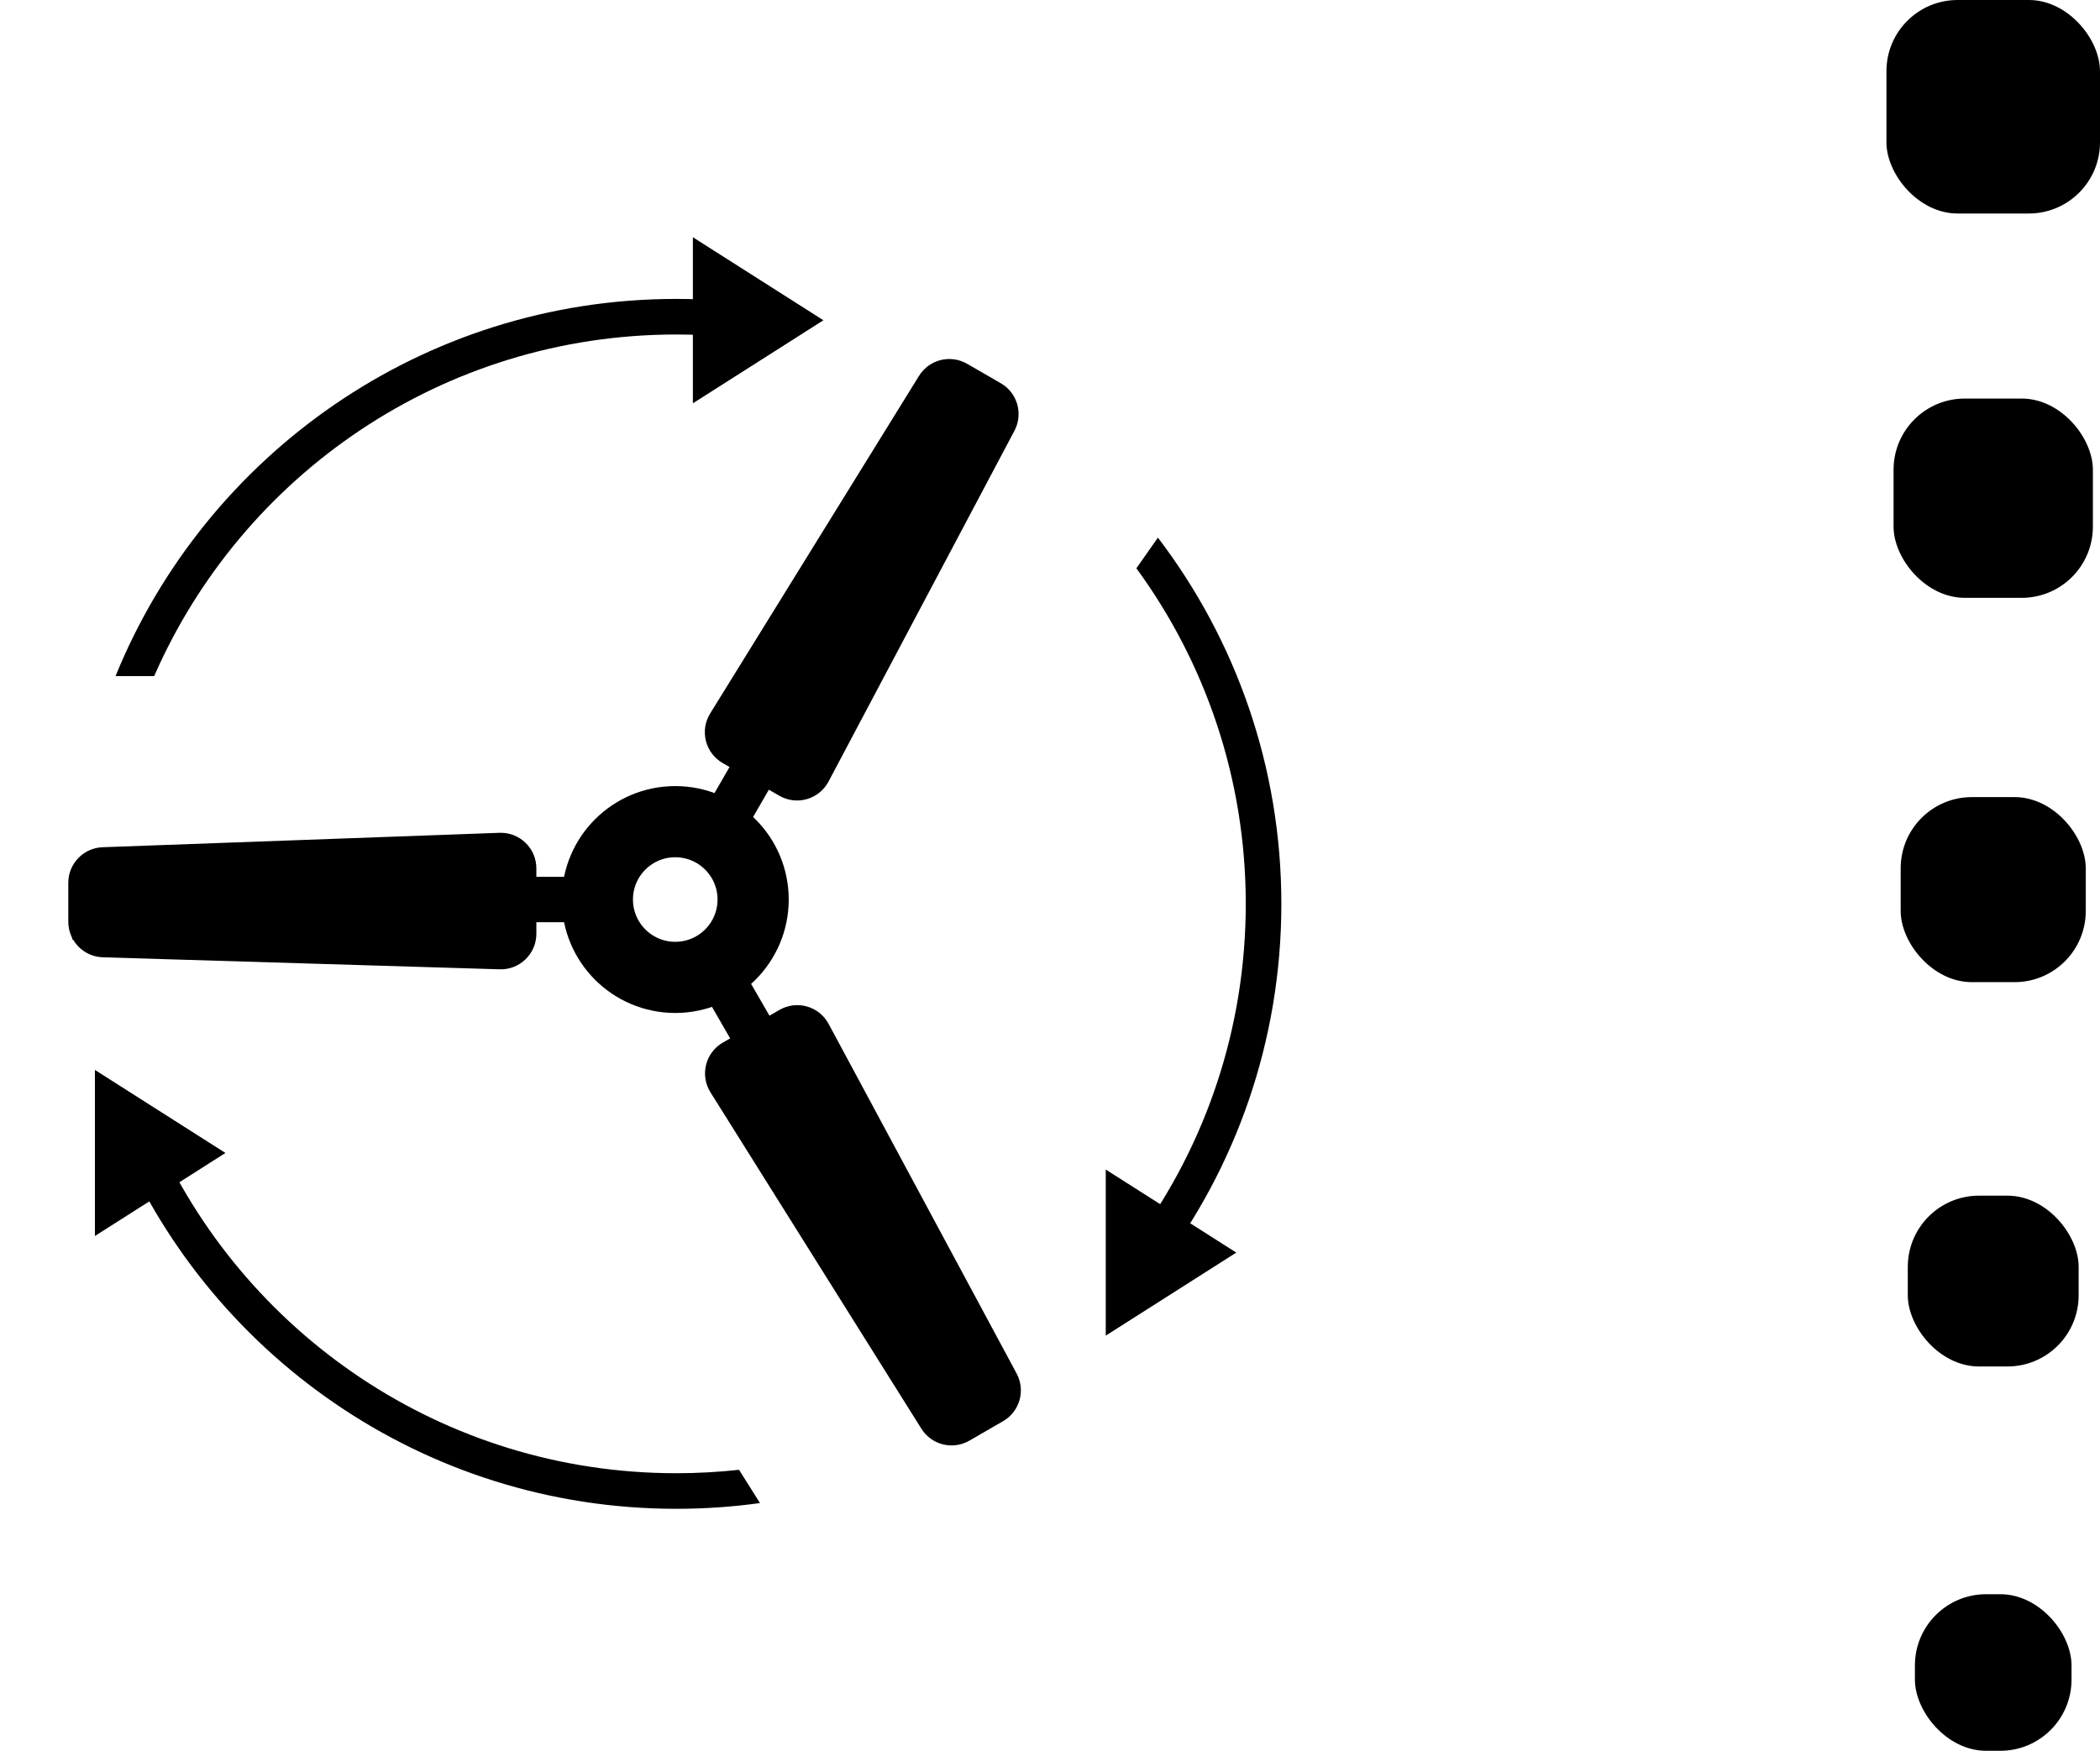 <svg width="295" height="246" viewBox="0 0 295 246" fill="none" xmlns="http://www.w3.org/2000/svg">
<circle cx="94.857" cy="126.391" r="10.94" stroke="black" stroke-width="10"/>
<path d="M9.594 124.04C9.594 121.349 11.723 119.141 14.412 119.043L70.164 117.016C72.995 116.913 75.346 119.18 75.346 122.012V131.2C75.346 134.02 73.014 136.283 70.194 136.197L14.443 134.508C11.741 134.426 9.594 132.213 9.594 129.51V124.04Z" fill="black"/>
<rect x="69.368" y="123.203" width="13.549" height="6.376" fill="black"/>
<path d="M136.171 202.424C133.841 203.769 130.863 203.029 129.434 200.749L99.803 153.48C98.298 151.08 99.086 147.911 101.539 146.495L109.496 141.901C111.938 140.49 115.064 141.379 116.399 143.863L142.812 192.99C144.092 195.371 143.249 198.337 140.908 199.688L136.171 202.424Z" fill="black"/>
<rect x="105.559" y="151.076" width="13.549" height="6.376" transform="rotate(-120 105.559 151.076)" fill="black"/>
<path d="M140.589 53.849C142.919 55.194 143.767 58.142 142.507 60.52L116.387 109.816C115.06 112.319 111.922 113.222 109.469 111.805L101.512 107.212C99.069 105.801 98.276 102.65 99.76 100.251L129.099 52.814C130.52 50.515 133.511 49.762 135.851 51.114L140.589 53.849Z" fill="black"/>
<rect x="111.426" y="105.033" width="13.549" height="6.376" transform="rotate(120 111.426 105.033)" fill="black"/>
<path fill-rule="evenodd" clip-rule="evenodd" d="M105.532 42.646C102.081 42.22 98.566 42 95 42C59.376 42 28.87 63.916 16.229 95H21.657C34.002 66.746 62.195 47 95 47C97.443 47 99.861 47.109 102.248 47.324L105.532 42.646ZM10 127C10 125.322 10.049 123.654 10.145 122H15.154C15.052 123.654 15 125.321 15 127C15 128.679 15.052 130.346 15.154 132H10.145C10.049 130.346 10 128.678 10 127ZM16.229 159C28.87 190.084 59.376 212 95 212C98.99 212 102.917 211.725 106.761 211.193L103.816 206.52C100.921 206.837 97.98 207 95 207C62.195 207 34.002 187.254 21.657 159H16.229ZM142.619 197.419C139.677 199.413 136.603 201.227 133.414 202.845L130.735 198.595C133.936 196.994 137.013 195.186 139.951 193.186L142.619 197.419ZM162.618 178.513C173.523 164.22 180 146.366 180 127C180 107.658 173.54 89.825 162.659 75.541L159.635 79.849C169.297 93.071 175 109.369 175 127C175 144.554 169.346 160.787 159.761 173.978L162.618 178.513ZM129.865 54.977C133.393 56.688 136.776 58.65 139.99 60.84L142.864 56.747C139.652 54.555 136.282 52.577 132.774 50.834L129.865 54.977Z" fill="black"/>
<path d="M155.333 164.333V187.667L173.667 176L155.333 164.333Z" fill="black"/>
<path d="M13.333 150.333V173.667L31.667 162L13.333 150.333Z" fill="black"/>
<path d="M97.333 33.333V56.667L115.667 45L97.333 33.333Z" fill="black"/>
<rect x="265" width="30" height="30" rx="10" fill="black"/>
<rect x="266" y="56" width="28" height="28" rx="10" fill="black"/>
<rect x="267" y="112" width="26" height="26" rx="10" fill="black"/>
<rect x="268" y="168" width="24" height="24" rx="10" fill="black"/>
<rect x="269" y="224" width="22" height="22" rx="10" fill="black"/>
</svg>
